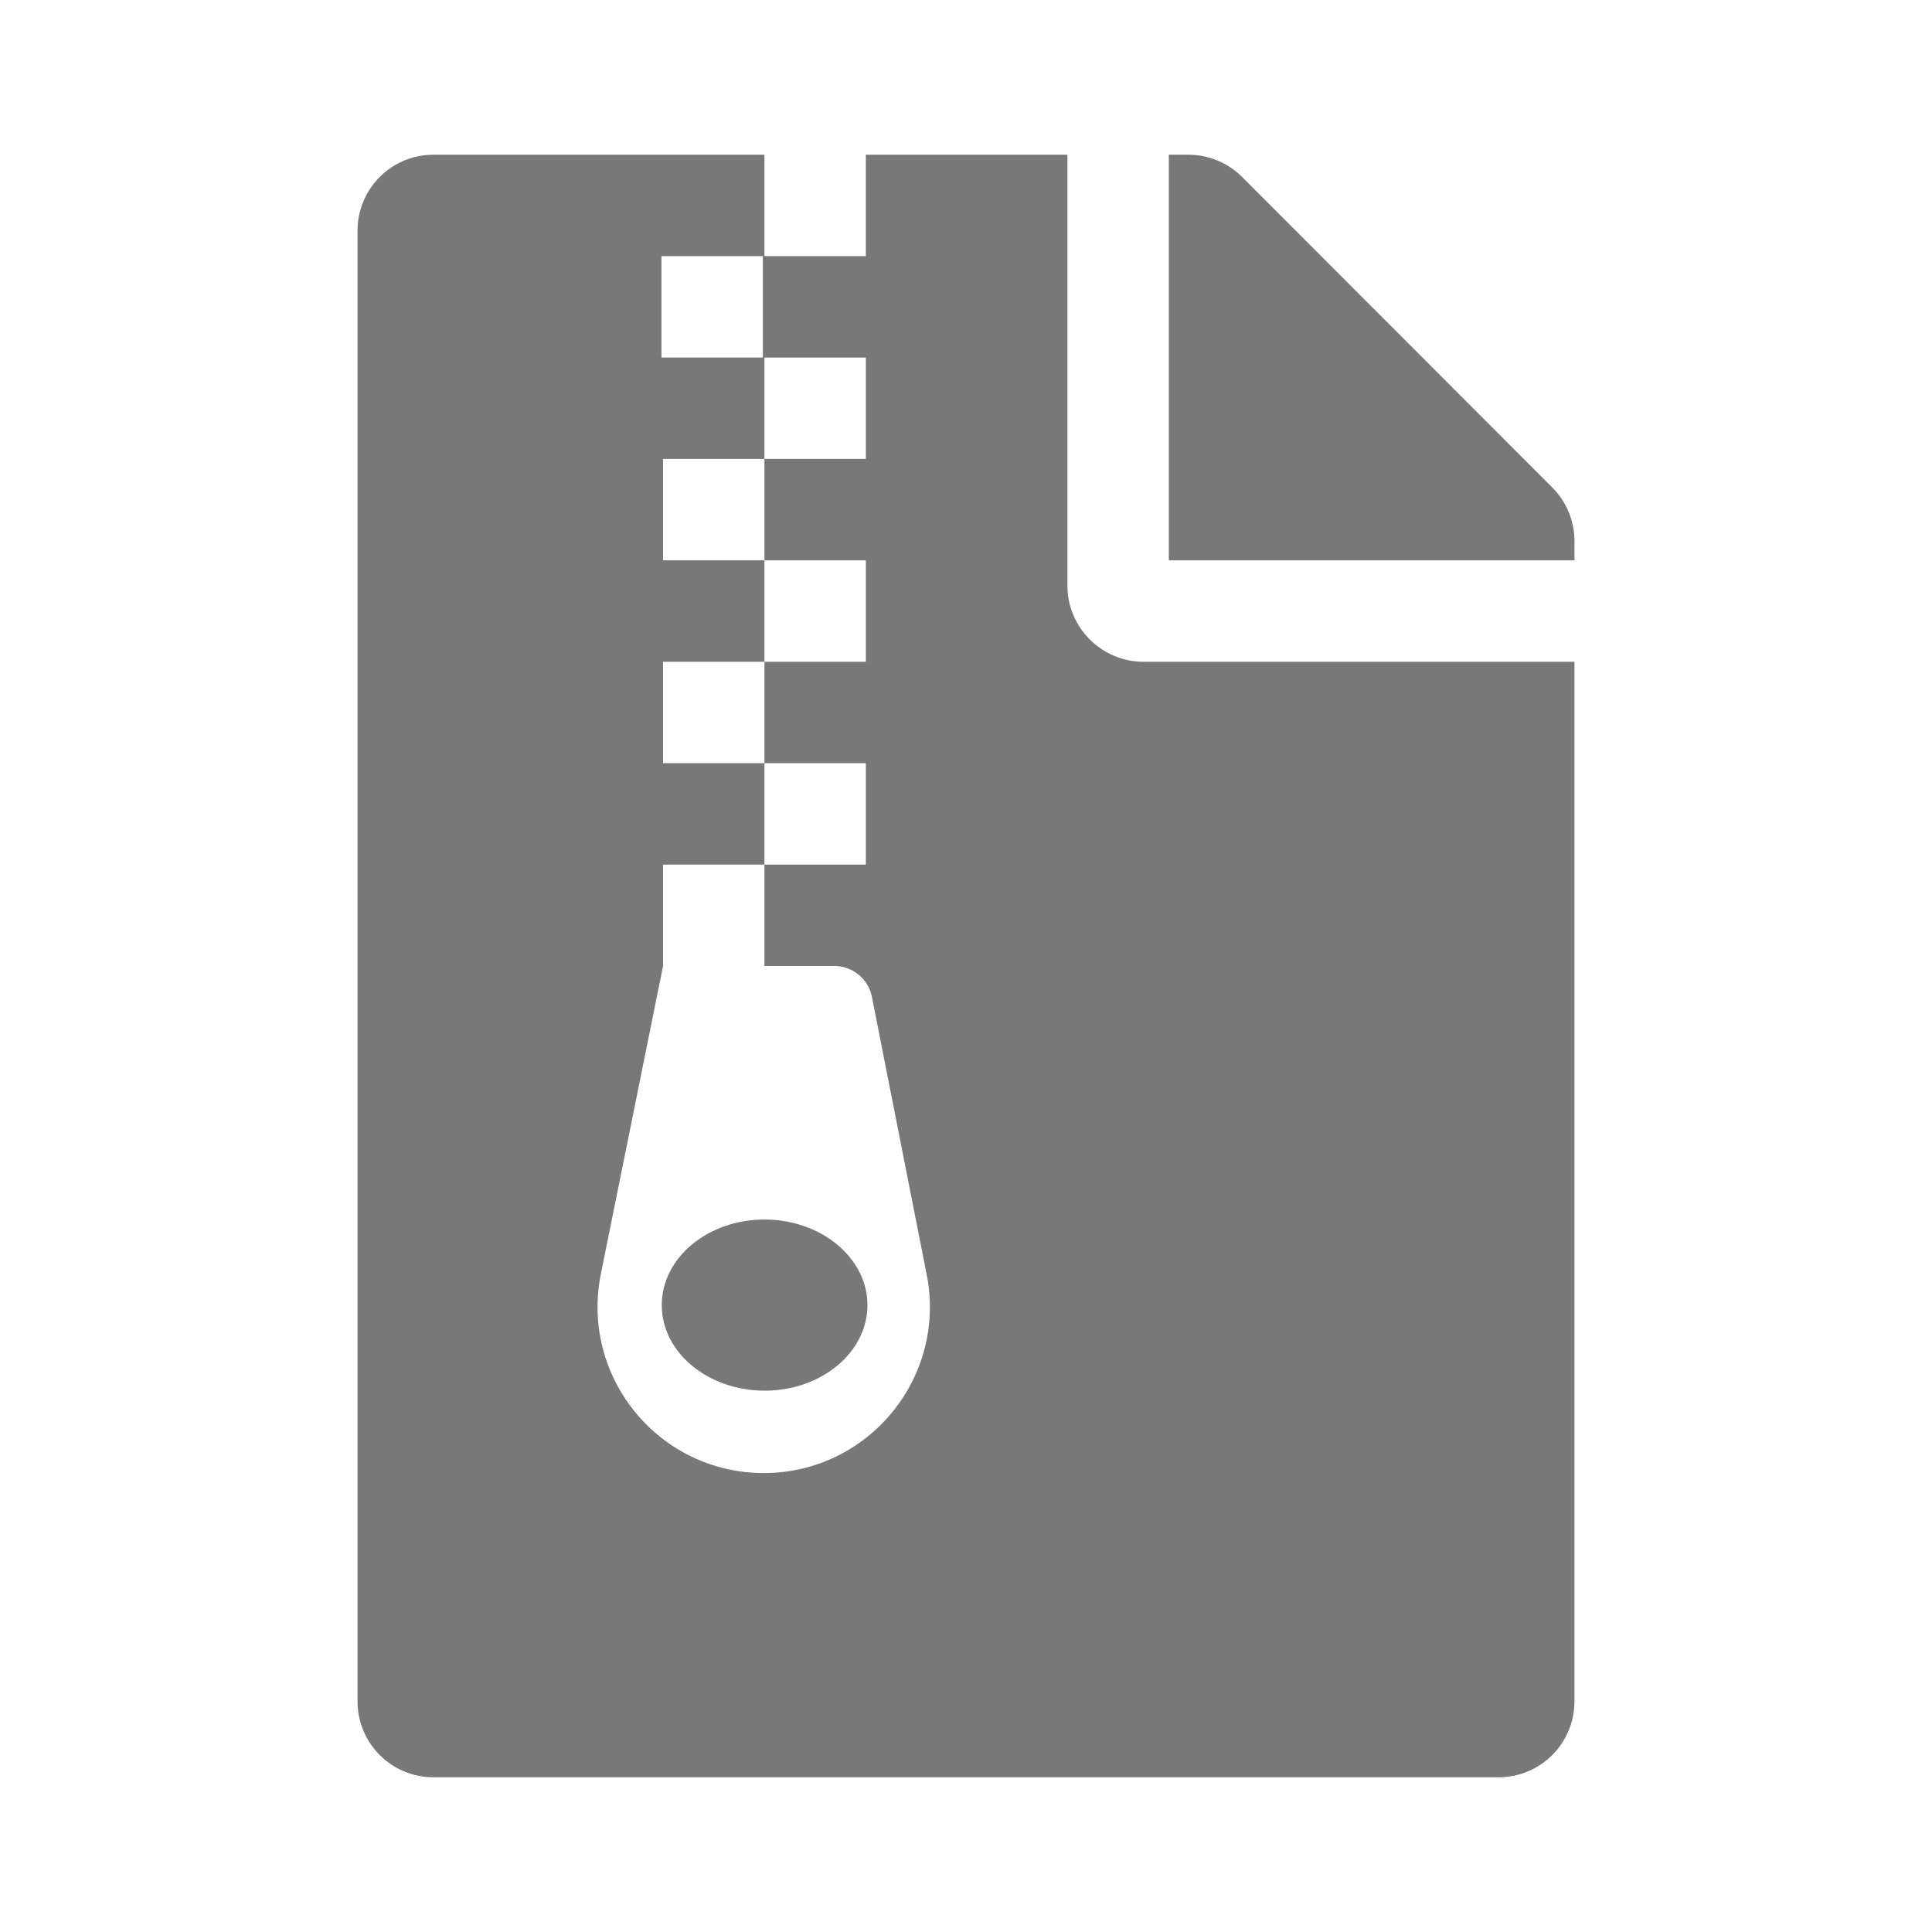 <?xml version="1.0" encoding="UTF-8" standalone="no"?>
<svg
   xmlns:dc="http://purl.org/dc/elements/1.1/"
   xmlns:cc="http://creativecommons.org/ns#"
   xmlns:rdf="http://www.w3.org/1999/02/22-rdf-syntax-ns#"
   xmlns:svg="http://www.w3.org/2000/svg"
   xmlns="http://www.w3.org/2000/svg"
   xmlns:sodipodi="http://sodipodi.sourceforge.net/DTD/sodipodi-0.dtd"
   xmlns:inkscape="http://www.inkscape.org/namespaces/inkscape"
   aria-hidden="true"
   focusable="false"
   data-prefix="fas"
   data-icon="file-archive"
   role="img"
   viewBox="0 0 512 512"
   class="svg-inline--fa fa-file-archive fa-w-12 fa-9x"
   version="1.1"
   id="svg4"
   sodipodi:docname="folder-tar-symbolic.svg"
   width="512"
   height="512"
   inkscape:version="1.0rc1 (09960d6, 2020-04-09)">
  <defs
     id="defs8" />
  <sodipodi:namedview
     inkscape:document-rotation="0"
     pagecolor="#ffffff"
     bordercolor="#666666"
     borderopacity="1"
     objecttolerance="10"
     gridtolerance="10"
     guidetolerance="10"
     inkscape:pageopacity="0"
     inkscape:pageshadow="2"
     inkscape:window-width="640"
     inkscape:window-height="480"
     id="namedview6"
     showgrid="false"
     inkscape:zoom="1.3964844"
     inkscape:cx="192"
     inkscape:cy="256"
     inkscape:current-layer="svg4" />
  <path
     style="stroke-width:0.84"
     fill="#787878"
     d="M 411.371,129.184 329.15,46.879 C 325.371,43.1 320.248,41 314.873,41 H 309.75 v 107.5 h 107.5 v -5.123 c 0,-5.291 -2.1,-10.414 -5.879,-14.193 z M 202.586,323.188 c -15.033,0 -27.211,10.162 -27.211,22.676 0,12.598 12.262,22.676 27.295,22.676 15.033,0 27.211,-10.162 27.211,-22.676 0,-12.514 -12.262,-22.676 -27.295,-22.676 z M 282.875,155.219 V 41 h -53.414 v 26.875 h -26.875 V 41 H 114.906 C 103.736,41 94.75,49.986 94.75,61.156 v 389.688 C 94.75,462.014 103.736,471 114.906,471 h 282.188 C 408.264,471 417.25,462.014 417.25,450.844 V 175.375 H 303.031 c -11.086,0 -20.156,-9.07 -20.156,-20.156 z M 175.291,67.875 h 26.875 V 94.75 h -26.875 z m 27.127,322.5 c -27.883,0 -48.711,-25.531 -43.168,-52.826 L 175.711,256 v -26.875 h 26.875 V 202.25 h -26.875 v -26.875 h 26.875 V 148.5 h -26.875 v -26.875 h 26.875 V 94.75 h 26.875 v 26.875 h -26.875 V 148.5 h 26.875 v 26.875 h -26.875 v 26.875 h 26.875 v 26.875 h -26.875 V 256 h 18.561 c 4.787,0 8.986,3.443 9.91,8.146 l 14.529,73.654 c 5.375,27.211 -15.453,52.574 -43.168,52.574 z"
     class=""
     id="path2"
     inkscape:connector-curvature="0" />
</svg>
